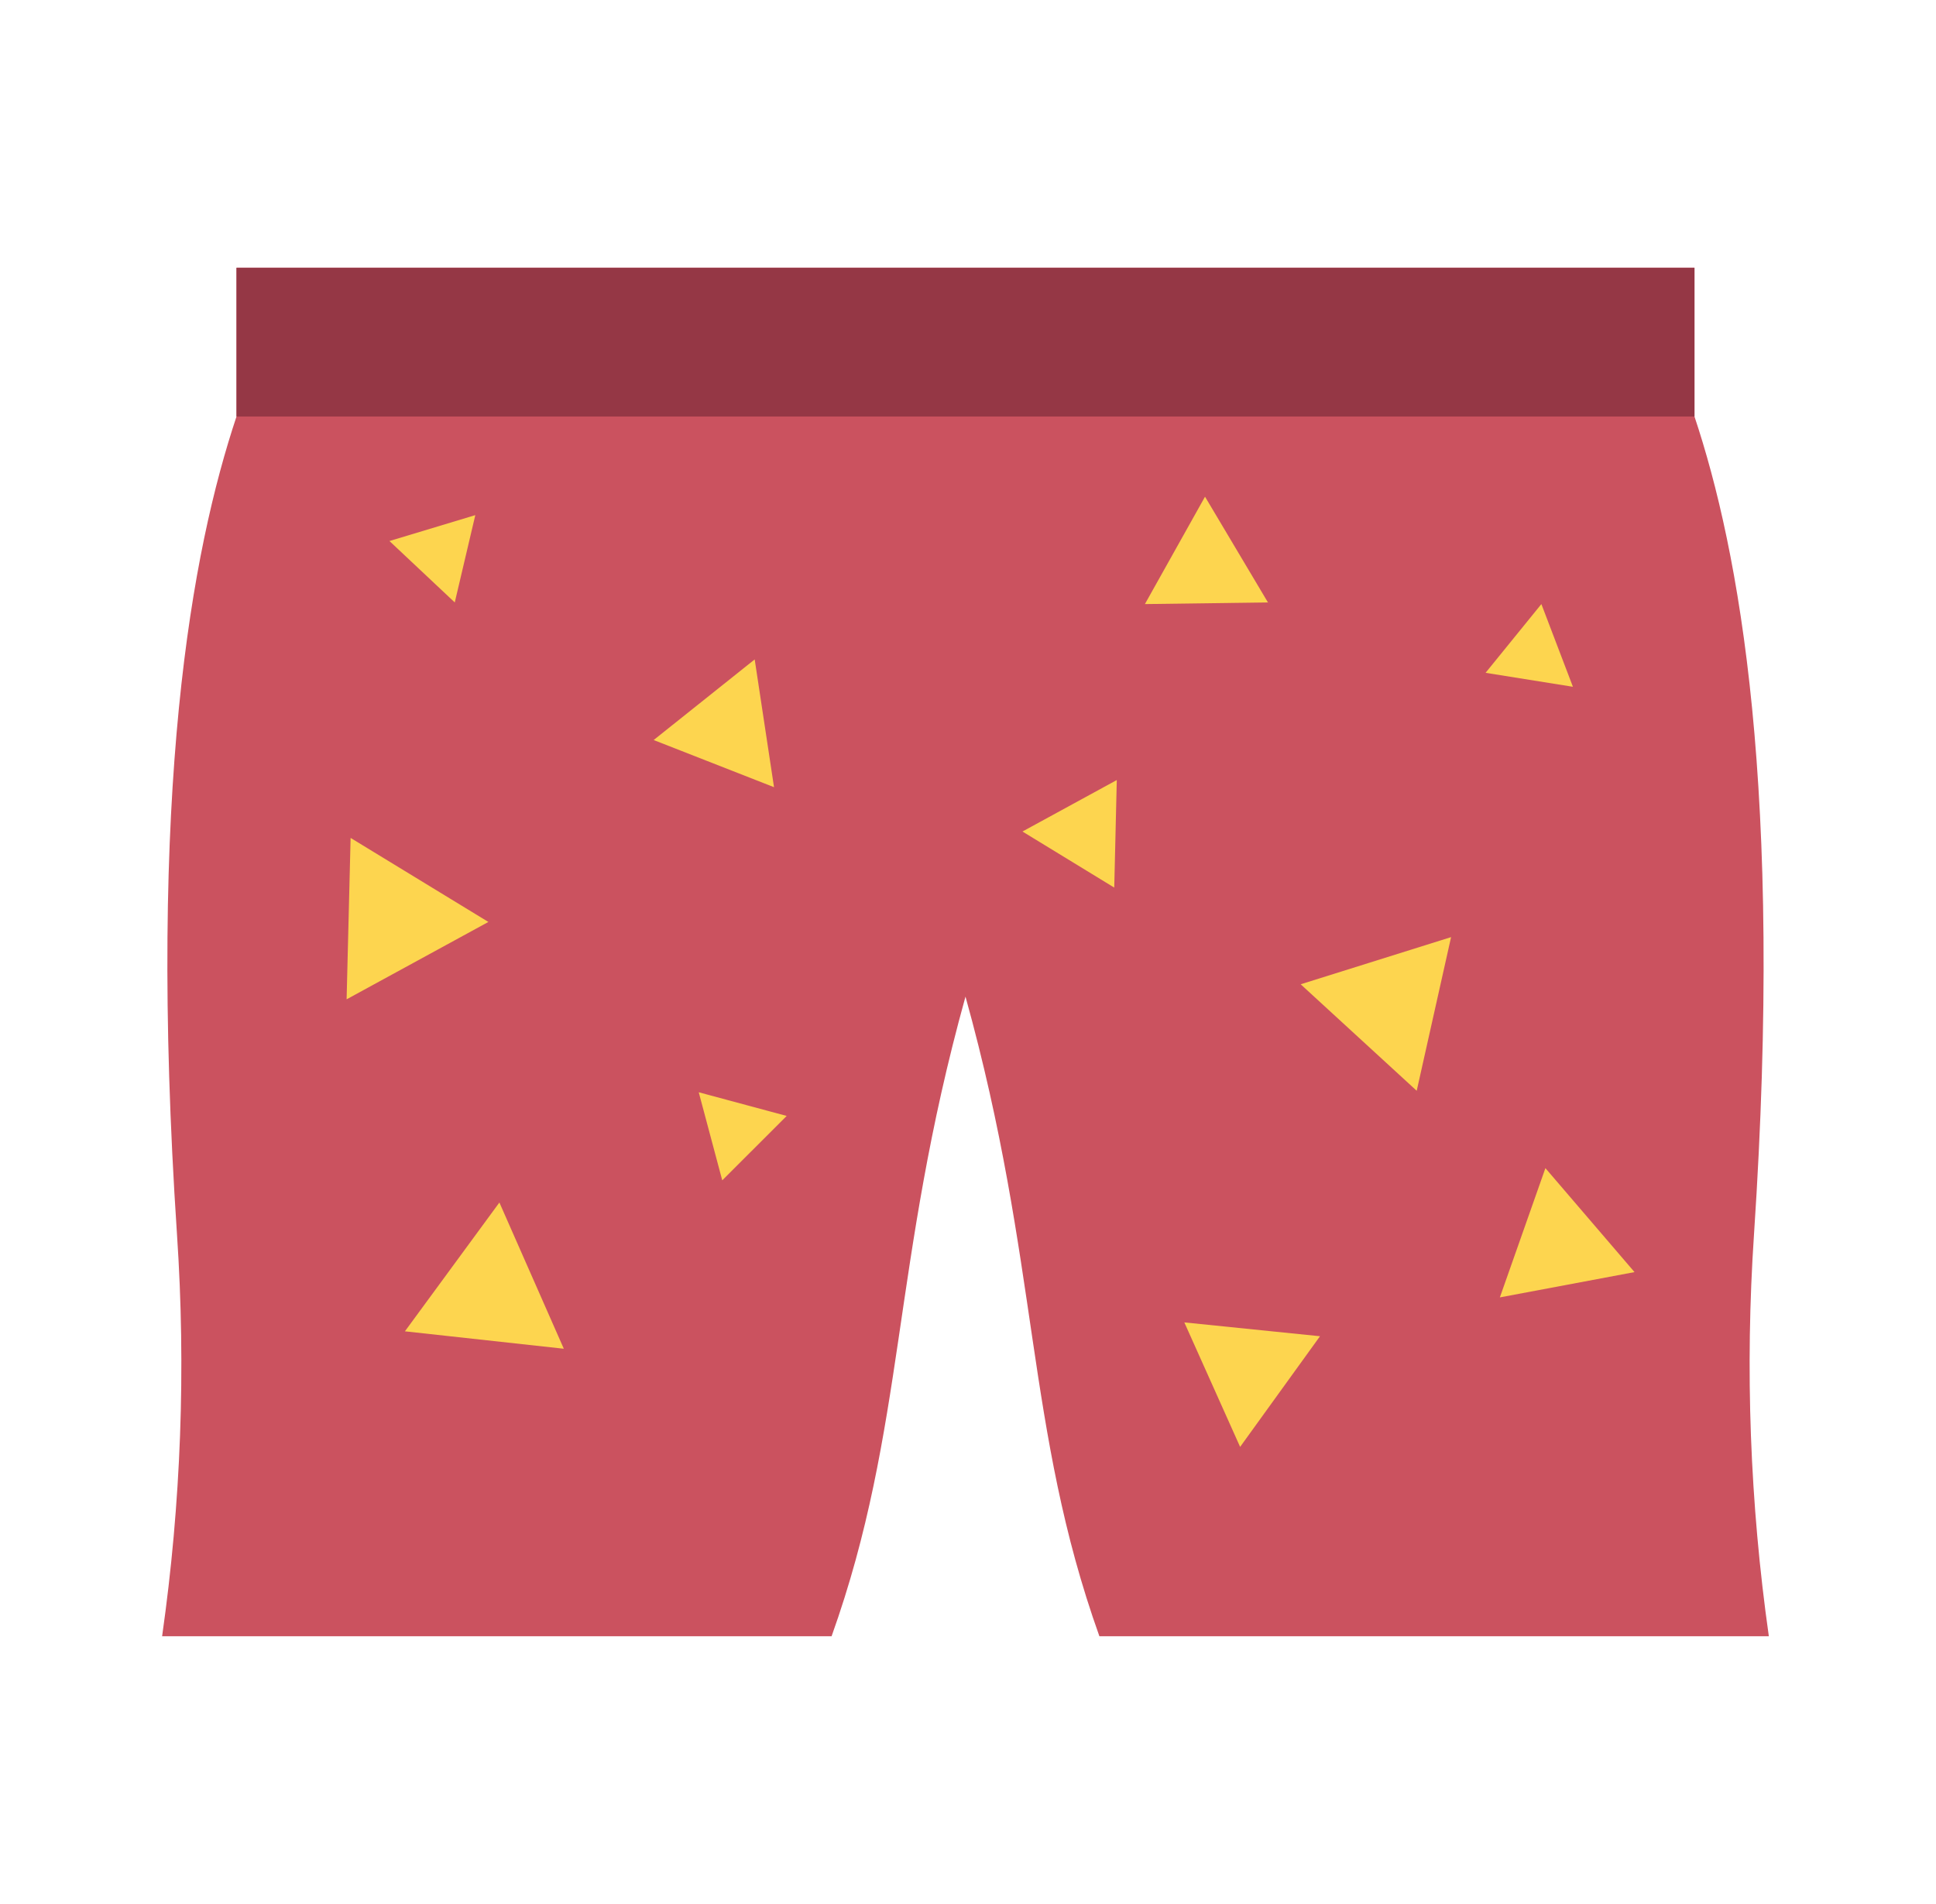 <svg width="61" height="60" viewBox="0 0 61 60" fill="none" xmlns="http://www.w3.org/2000/svg">
<path d="M55.265 38.906C56.202 24.844 54.796 17.344 53.39 13.125V8.438H7.452V13.125C6.046 17.344 4.64 24.844 5.577 38.906C5.861 43.13 5.704 47.371 5.108 51.562H26.202C28.546 45 28.077 39.844 30.421 31.406C32.765 39.844 32.296 45 34.64 51.562H55.733C55.138 47.371 54.981 43.13 55.265 38.906Z" fill="#CB525F"/>
<path d="M7.452 8.438H53.39V13.125H7.452V8.438Z" fill="#953745"/>
<path d="M44.638 34.373L40.982 31.017L45.721 29.531L44.638 34.373ZM23.779 20.78L24.388 24.806L20.596 23.32L23.779 20.78ZM17.765 42.502L12.758 41.953L15.735 37.894L17.765 42.502ZM11.047 26.405L15.388 29.053L10.921 31.491L11.047 26.405ZM39.951 18.984L36.074 19.036L37.968 15.652L39.951 18.984ZM41.591 42.108L39.074 45.595L37.316 41.672L41.591 42.108ZM48.693 36.811L51.501 40.087L47.258 40.884L48.693 36.811ZM35.108 27.97L32.216 26.203L35.188 24.581L35.108 27.97ZM14.329 18.984L12.271 17.049L14.976 16.233L14.329 18.984ZM22.016 34.42L24.787 35.166L22.757 37.195L22.016 34.42ZM49.56 21.642L46.808 21.202L48.566 19.036L49.56 21.642Z" fill="#FDD54F"/>
</svg>
